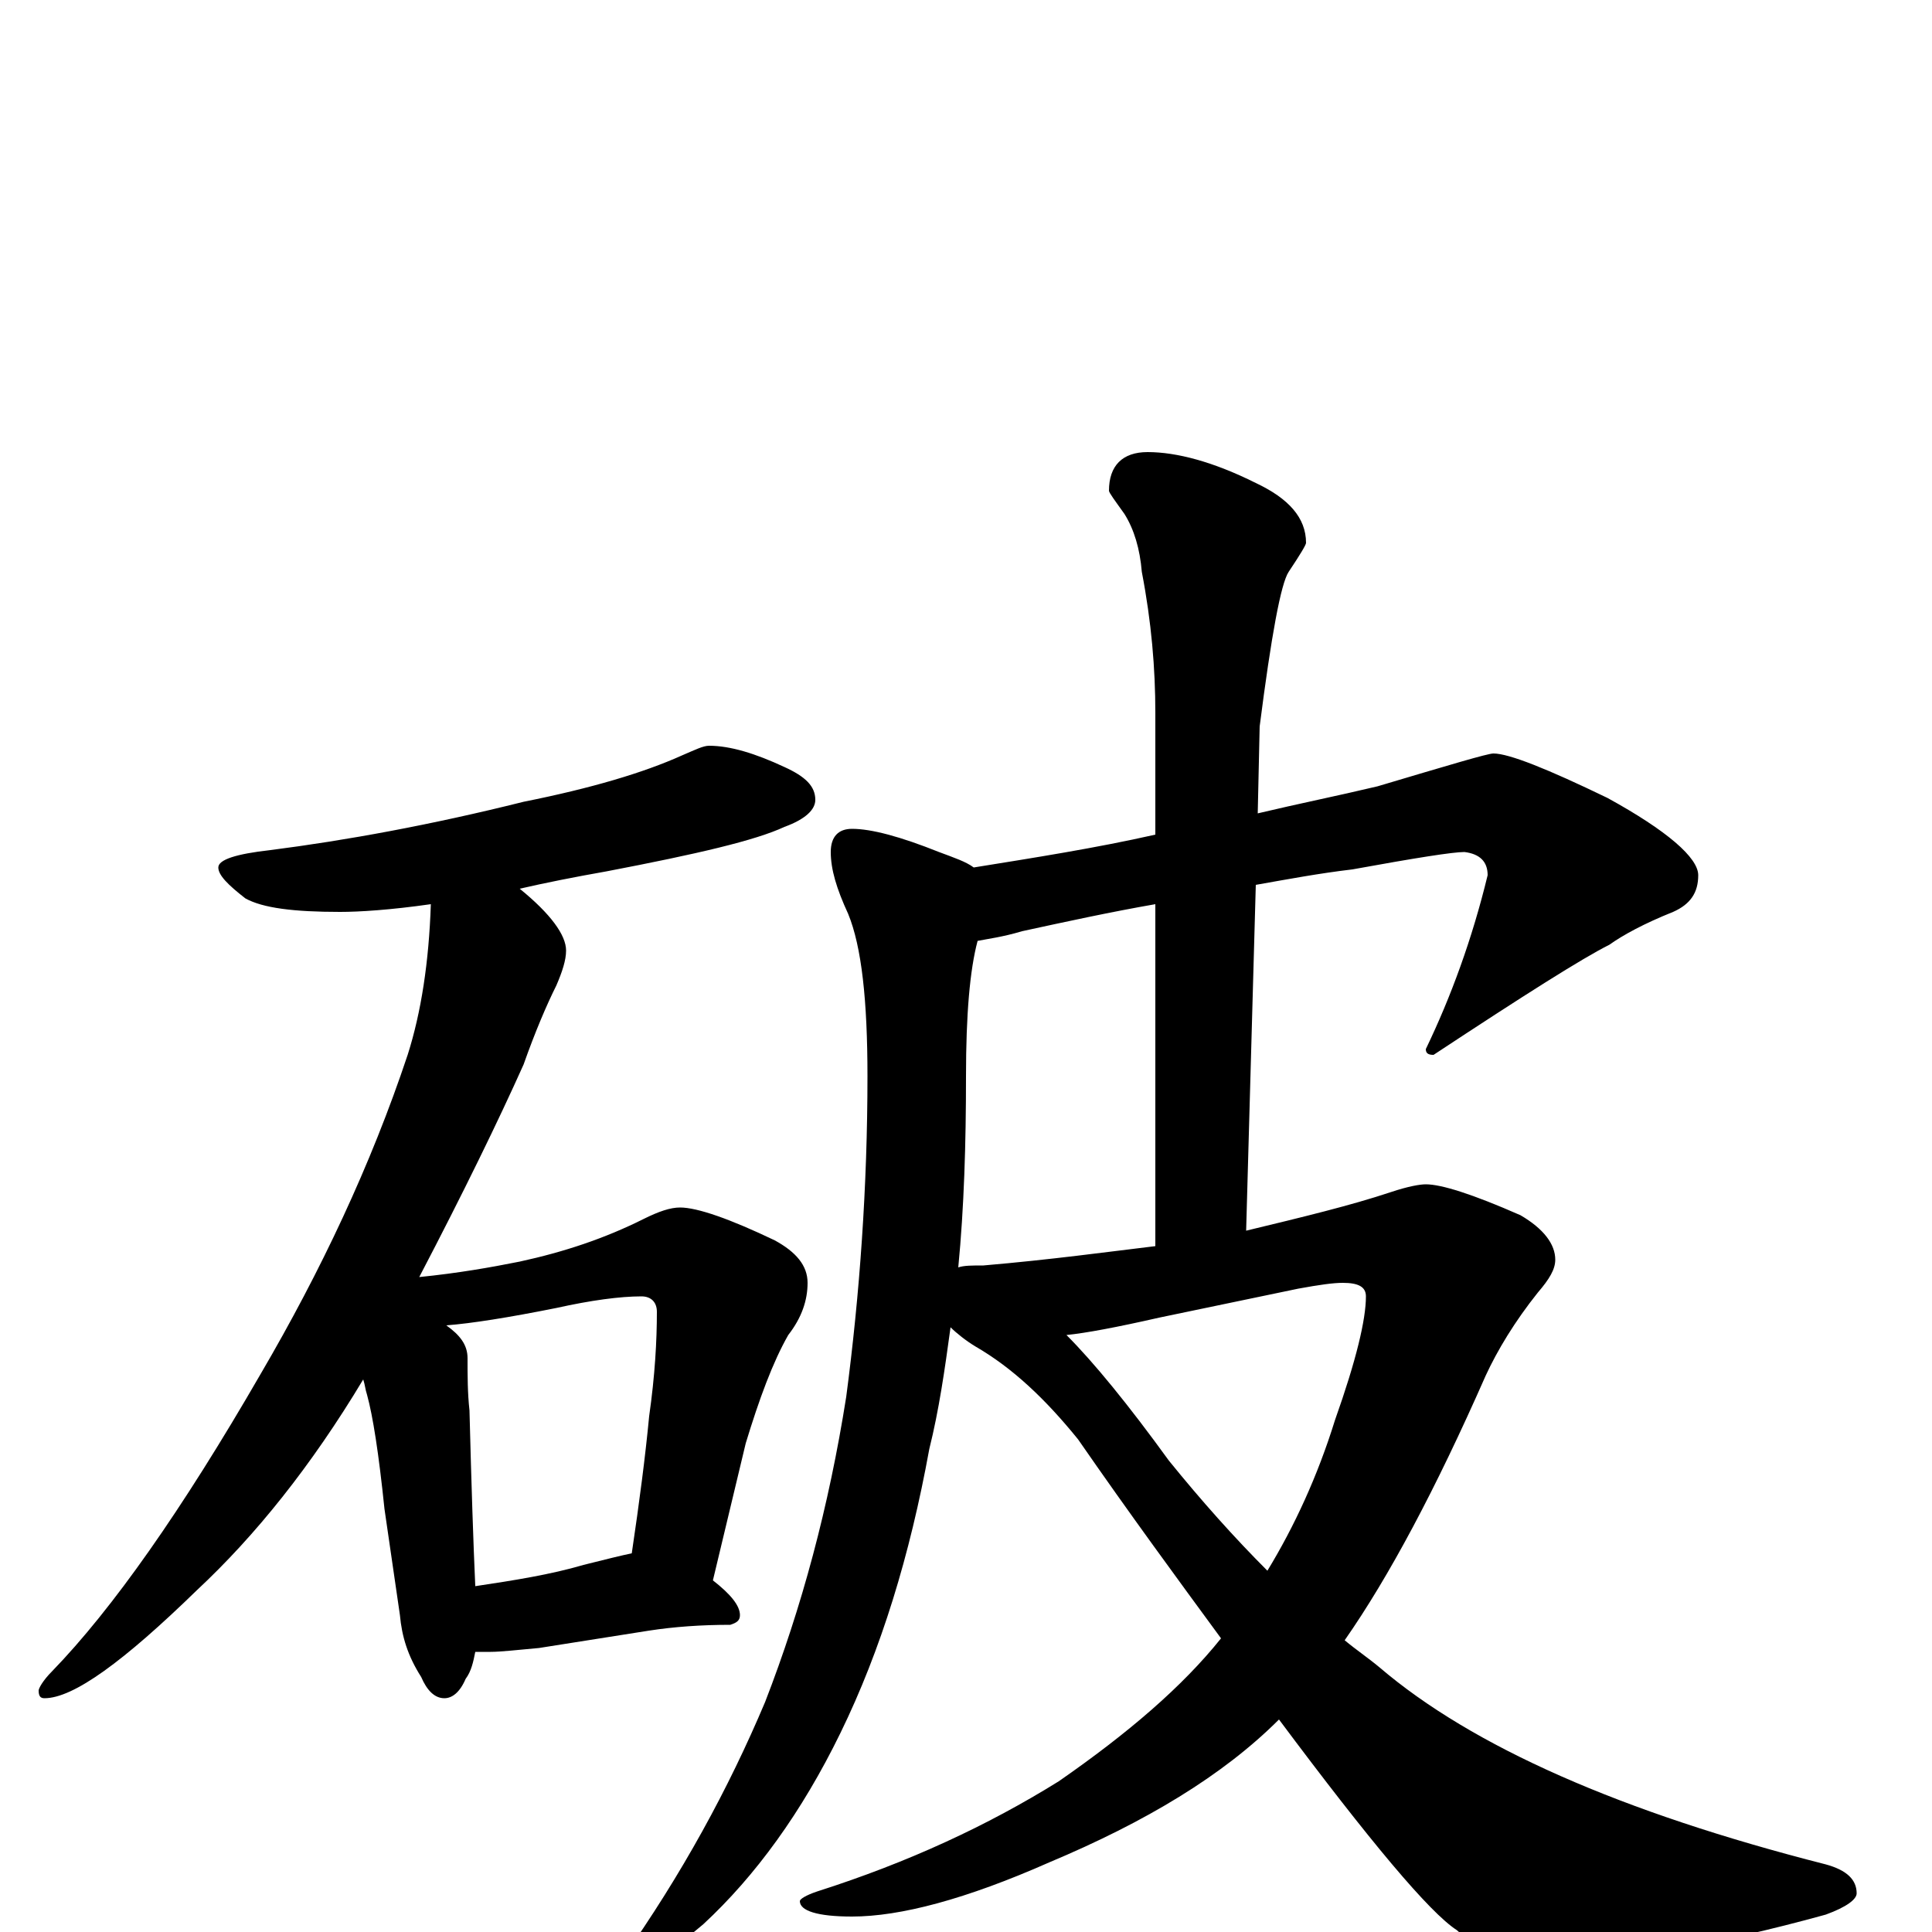 <?xml version="1.0" encoding="utf-8" ?>
<!DOCTYPE svg PUBLIC "-//W3C//DTD SVG 1.1//EN" "http://www.w3.org/Graphics/SVG/1.1/DTD/svg11.dtd">
<svg version="1.1" id="Layer_1" xmlns="http://www.w3.org/2000/svg" xmlns:xlink="http://www.w3.org/1999/xlink" x="0px" y="145px" width="1000px" height="1000px" viewBox="0 0 1000 1000" enable-background="new 0 0 1000 1000" xml:space="preserve">
<g id="Layer_1">
<path id="glyph" transform="matrix(1 0 0 -1 0 1000)" d="M367,614C378,614 391,610 406,603C417,598 422,593 422,586C422,581 417,576 406,572C391,565 361,558 314,549C297,546 282,543 269,540C285,527 293,516 293,508C293,503 291,497 288,490C283,480 277,466 271,449C258,420 240,383 217,339C237,341 254,344 269,347C292,352 313,359 333,369C341,373 347,375 352,375C361,375 378,369 401,358C412,352 418,345 418,336C418,327 415,318 408,309C400,295 393,276 386,253l-17,-71C378,175 383,169 383,164C383,161 381,160 378,159C363,159 349,158 336,156l-57,-9C268,146 259,145 254,145C251,145 249,145 246,145C245,140 244,135 241,131C238,124 234,121 230,121C225,121 221,125 218,132C211,143 208,153 207,164l-8,55C196,248 193,267 190,278C189,281 189,283 188,286C161,241 132,205 102,177C64,140 38,121 23,121C21,121 20,122 20,125C20,126 22,130 27,135C58,167 94,218 135,289C166,342 192,397 211,454C218,476 222,502 223,532C202,529 186,528 176,528C152,528 136,530 127,535C118,542 113,547 113,551C113,555 122,558 140,560C179,565 223,573 271,585C306,592 333,600 353,609C360,612 364,614 367,614M246,179C266,182 285,185 302,190C314,193 322,195 327,196C331,223 334,246 336,267C339,288 340,306 340,321C340,326 337,329 332,329C321,329 306,327 288,323C263,318 244,315 231,314C238,309 242,304 242,297C242,288 242,279 243,270C244,231 245,201 246,179M773,610C781,610 801,602 832,587C863,570 879,556 879,547C879,538 875,532 866,528C851,522 840,516 833,511C819,504 789,485 742,454C739,454 738,455 738,457C751,484 762,514 770,547C770,554 766,558 758,559C752,559 733,556 700,550C683,548 667,545 650,542l-5,-179C674,370 699,376 720,383C729,386 735,387 738,387C746,387 762,382 787,371C799,364 805,356 805,348C805,343 802,338 796,331C784,316 775,301 769,288C743,229 719,184 696,151C702,146 708,142 714,137C762,96 839,62 945,35C956,32 961,27 961,20C961,17 956,13 945,9C887,-7 839,-15 802,-15C782,-15 766,-10 754,1C740,10 709,47 662,110C633,81 593,57 543,36C500,17 466,8 441,8C423,8 414,11 414,16C414,17 417,19 423,21C470,36 511,55 548,78C584,103 612,127 632,152C610,182 585,216 558,255C541,276 524,292 505,303C500,306 495,310 492,313C489,291 486,270 481,250C471,195 456,146 435,103C415,62 391,29 364,4C339,-17 323,-27 316,-27C314,-27 313,-26 313,-23C313,-22 316,-19 322,-14C353,30 377,74 396,119C415,168 429,220 438,277C445,330 449,386 449,443C449,482 446,510 439,527C433,540 430,550 430,559C430,567 434,571 441,571C451,571 466,567 486,559C494,556 500,554 504,551C535,556 567,561 598,568l0,63C598,654 596,678 591,704C590,716 587,726 582,734C577,741 574,745 574,746C574,759 581,766 594,766C609,766 628,761 650,750C667,742 676,732 676,719C676,718 673,713 667,704C663,698 658,671 652,624l-1,-45C672,584 692,588 713,593C750,604 770,610 773,610M552,309C566,295 584,273 605,244C622,223 639,204 656,187C670,210 682,236 691,265C702,296 707,317 707,329C707,334 703,336 695,336C690,336 683,335 672,333l-72,-15C578,313 562,310 552,309M496,344C499,345 503,345 509,345C544,348 573,352 598,355l0,177C575,528 552,523 529,518C519,515 511,514 506,513C502,498 500,475 500,443C500,408 499,375 496,344z"/>
</g>
</svg>
